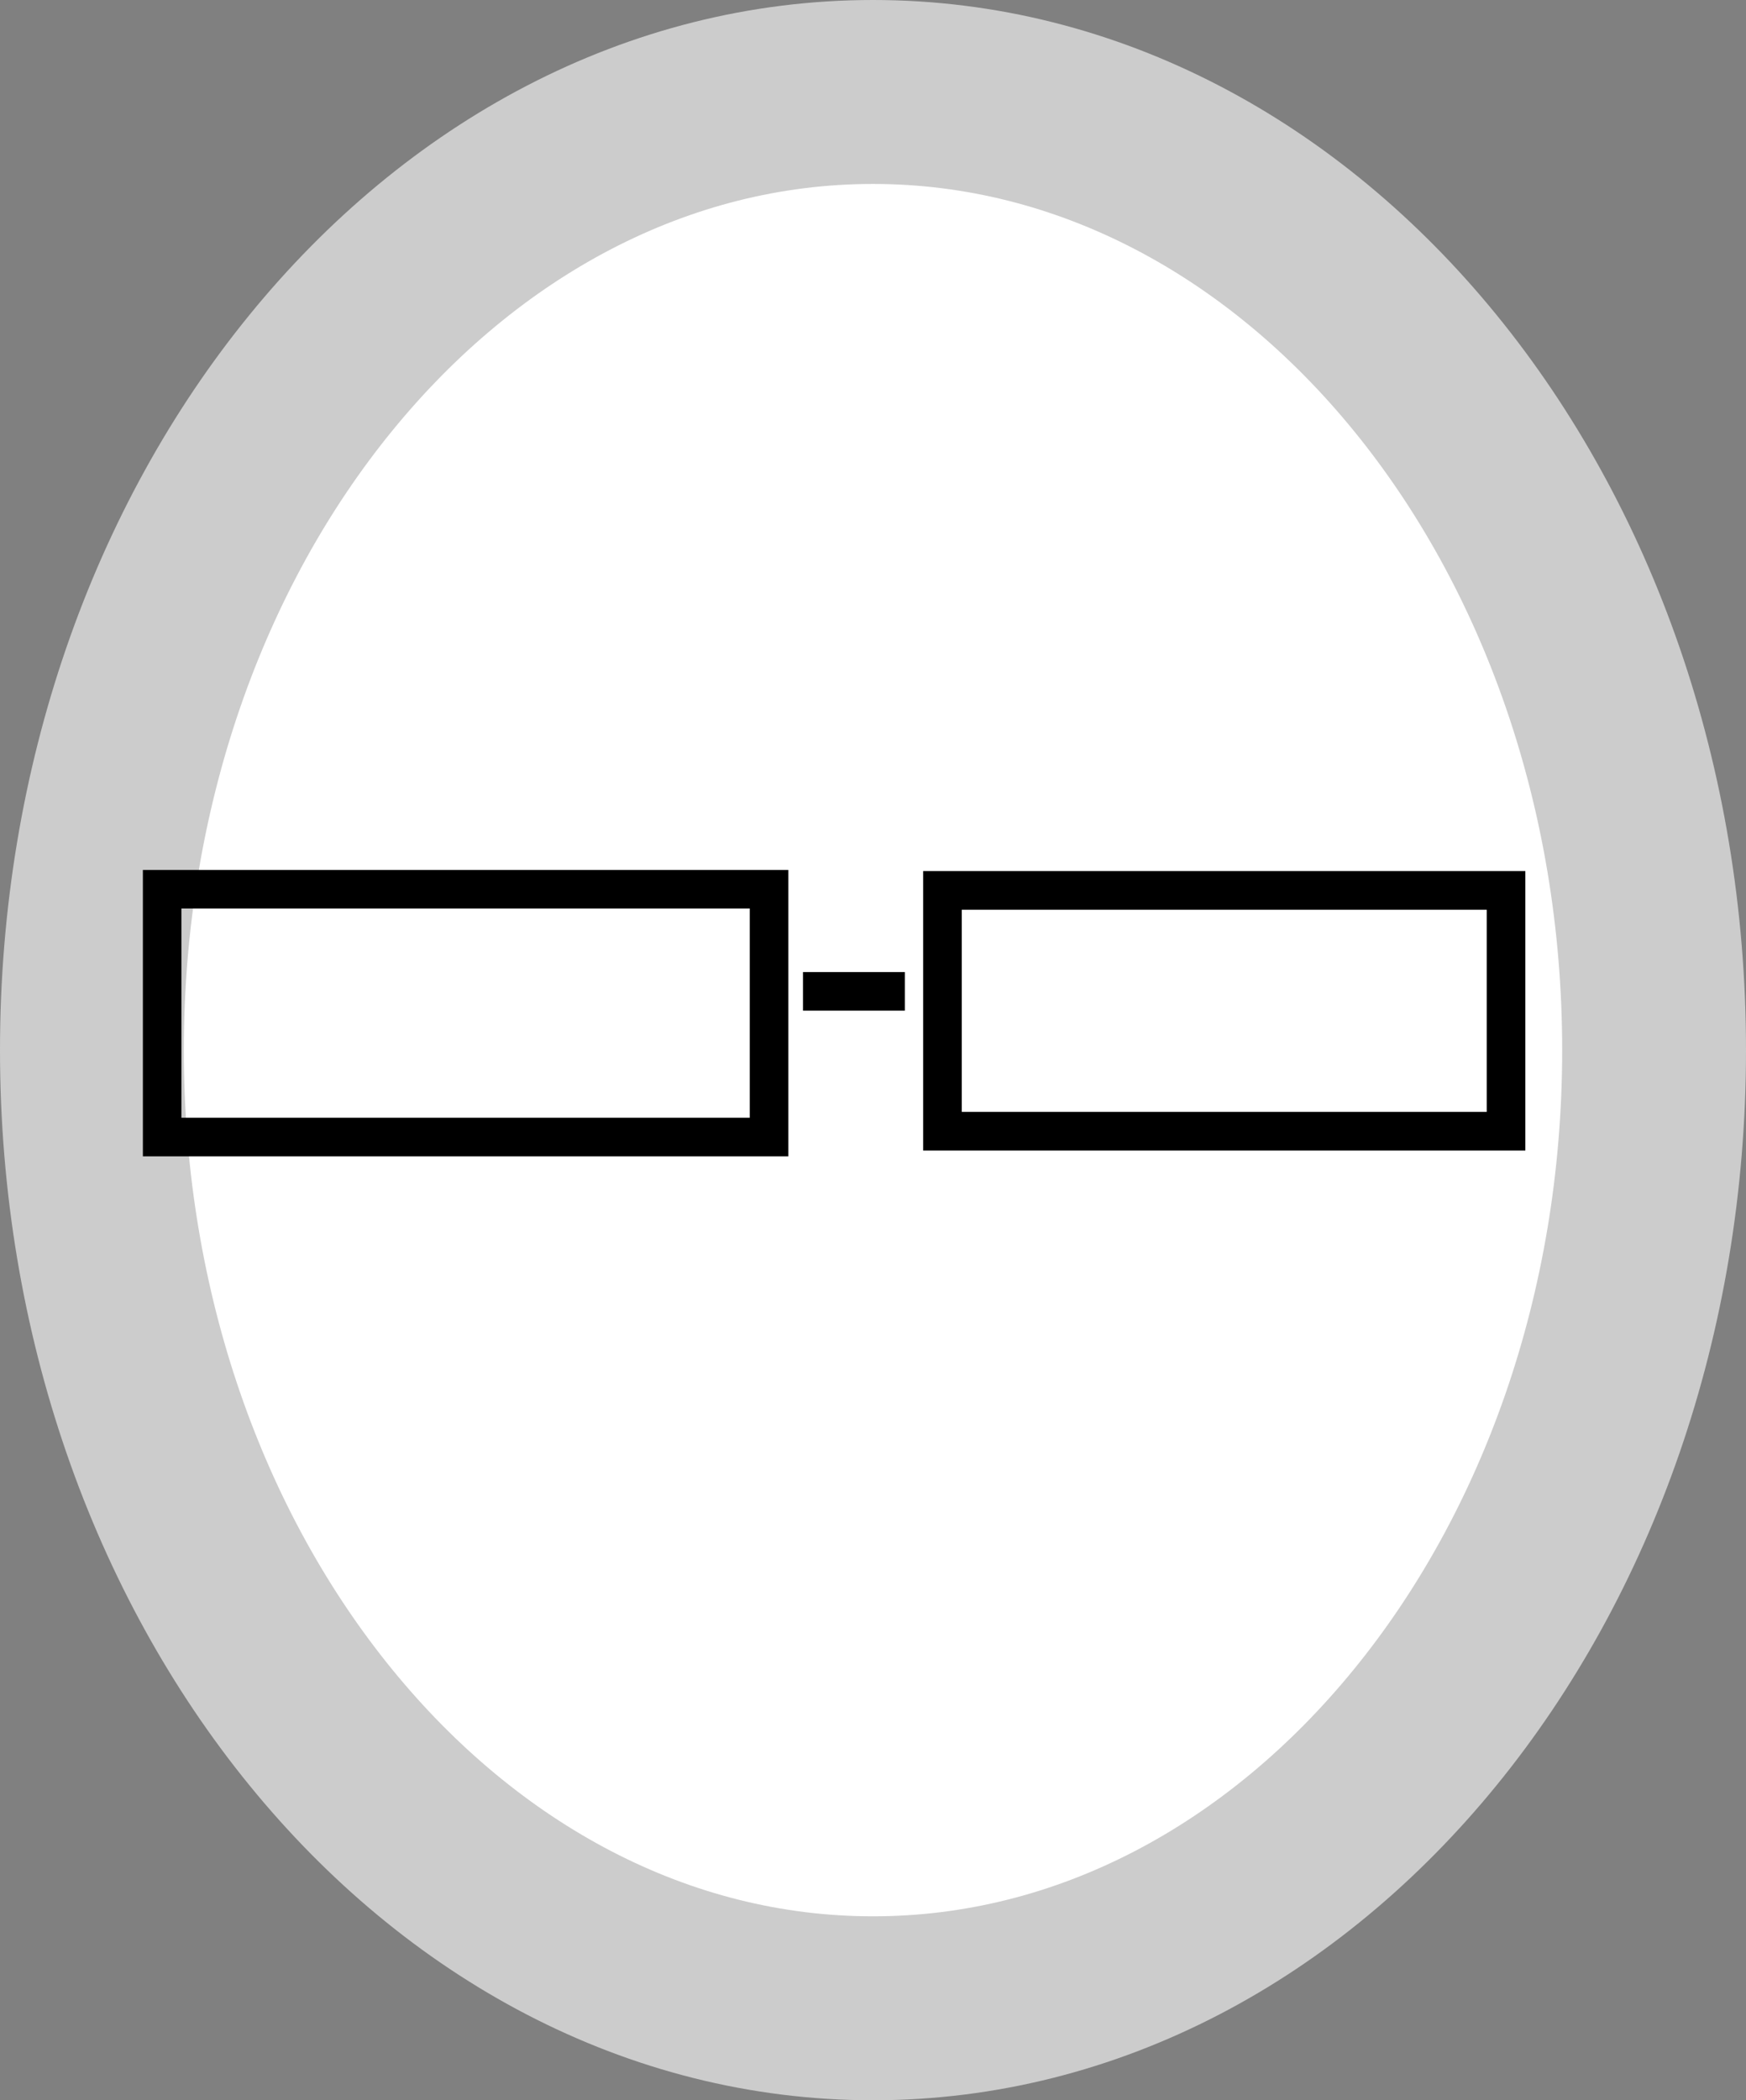 <svg version="1.1" xmlns="http://www.w3.org/2000/svg" xmlns:xlink="http://www.w3.org/1999/xlink" width="34.212" height="41.128" viewBox="0,0,34.212,41.128"><rect x="0" y="0" width="34.212" height="41.128" fill="#808080" stroke="none"/><g transform="translate(-294.951,-126.934)"><g data-paper-data="{&quot;isPaintingLayer&quot;:true}" fill-rule="nonzero" stroke-linejoin="miter" stroke-miterlimit="10" stroke-dasharray="" stroke-dashoffset="0" style="mix-blend-mode: normal"><path d="M312.057,128.735c4.222,0 8.049,2.103 10.819,5.5c2.772,3.397 4.486,8.086 4.486,13.263c0,5.177 -1.714,9.867 -4.486,13.263c-2.77,3.397 -6.597,5.5 -10.819,5.5c-4.222,0 -8.05,-2.103 -10.819,-5.5c-2.772,-3.397 -4.486,-8.086 -4.486,-13.263c0,-5.177 1.714,-9.867 4.486,-13.263c2.77,-3.397 6.597,-5.5 10.819,-5.5z" fill="#ffffff" stroke="#cccccc" stroke-width="3.602" stroke-linecap="butt"/><g fill="none" stroke="#000000"><path d="M298.128,144.347h11.892v4.853h-11.892z" stroke-width="0.755" stroke-linecap="butt"/><path d="M313.418,144.37h11.043v4.716h-11.043z" stroke-width="0.757" stroke-linecap="butt"/><path d="M312.681,146.347h-1.996z" stroke-width="0.755" stroke-linecap="round"/></g></g></g></svg>